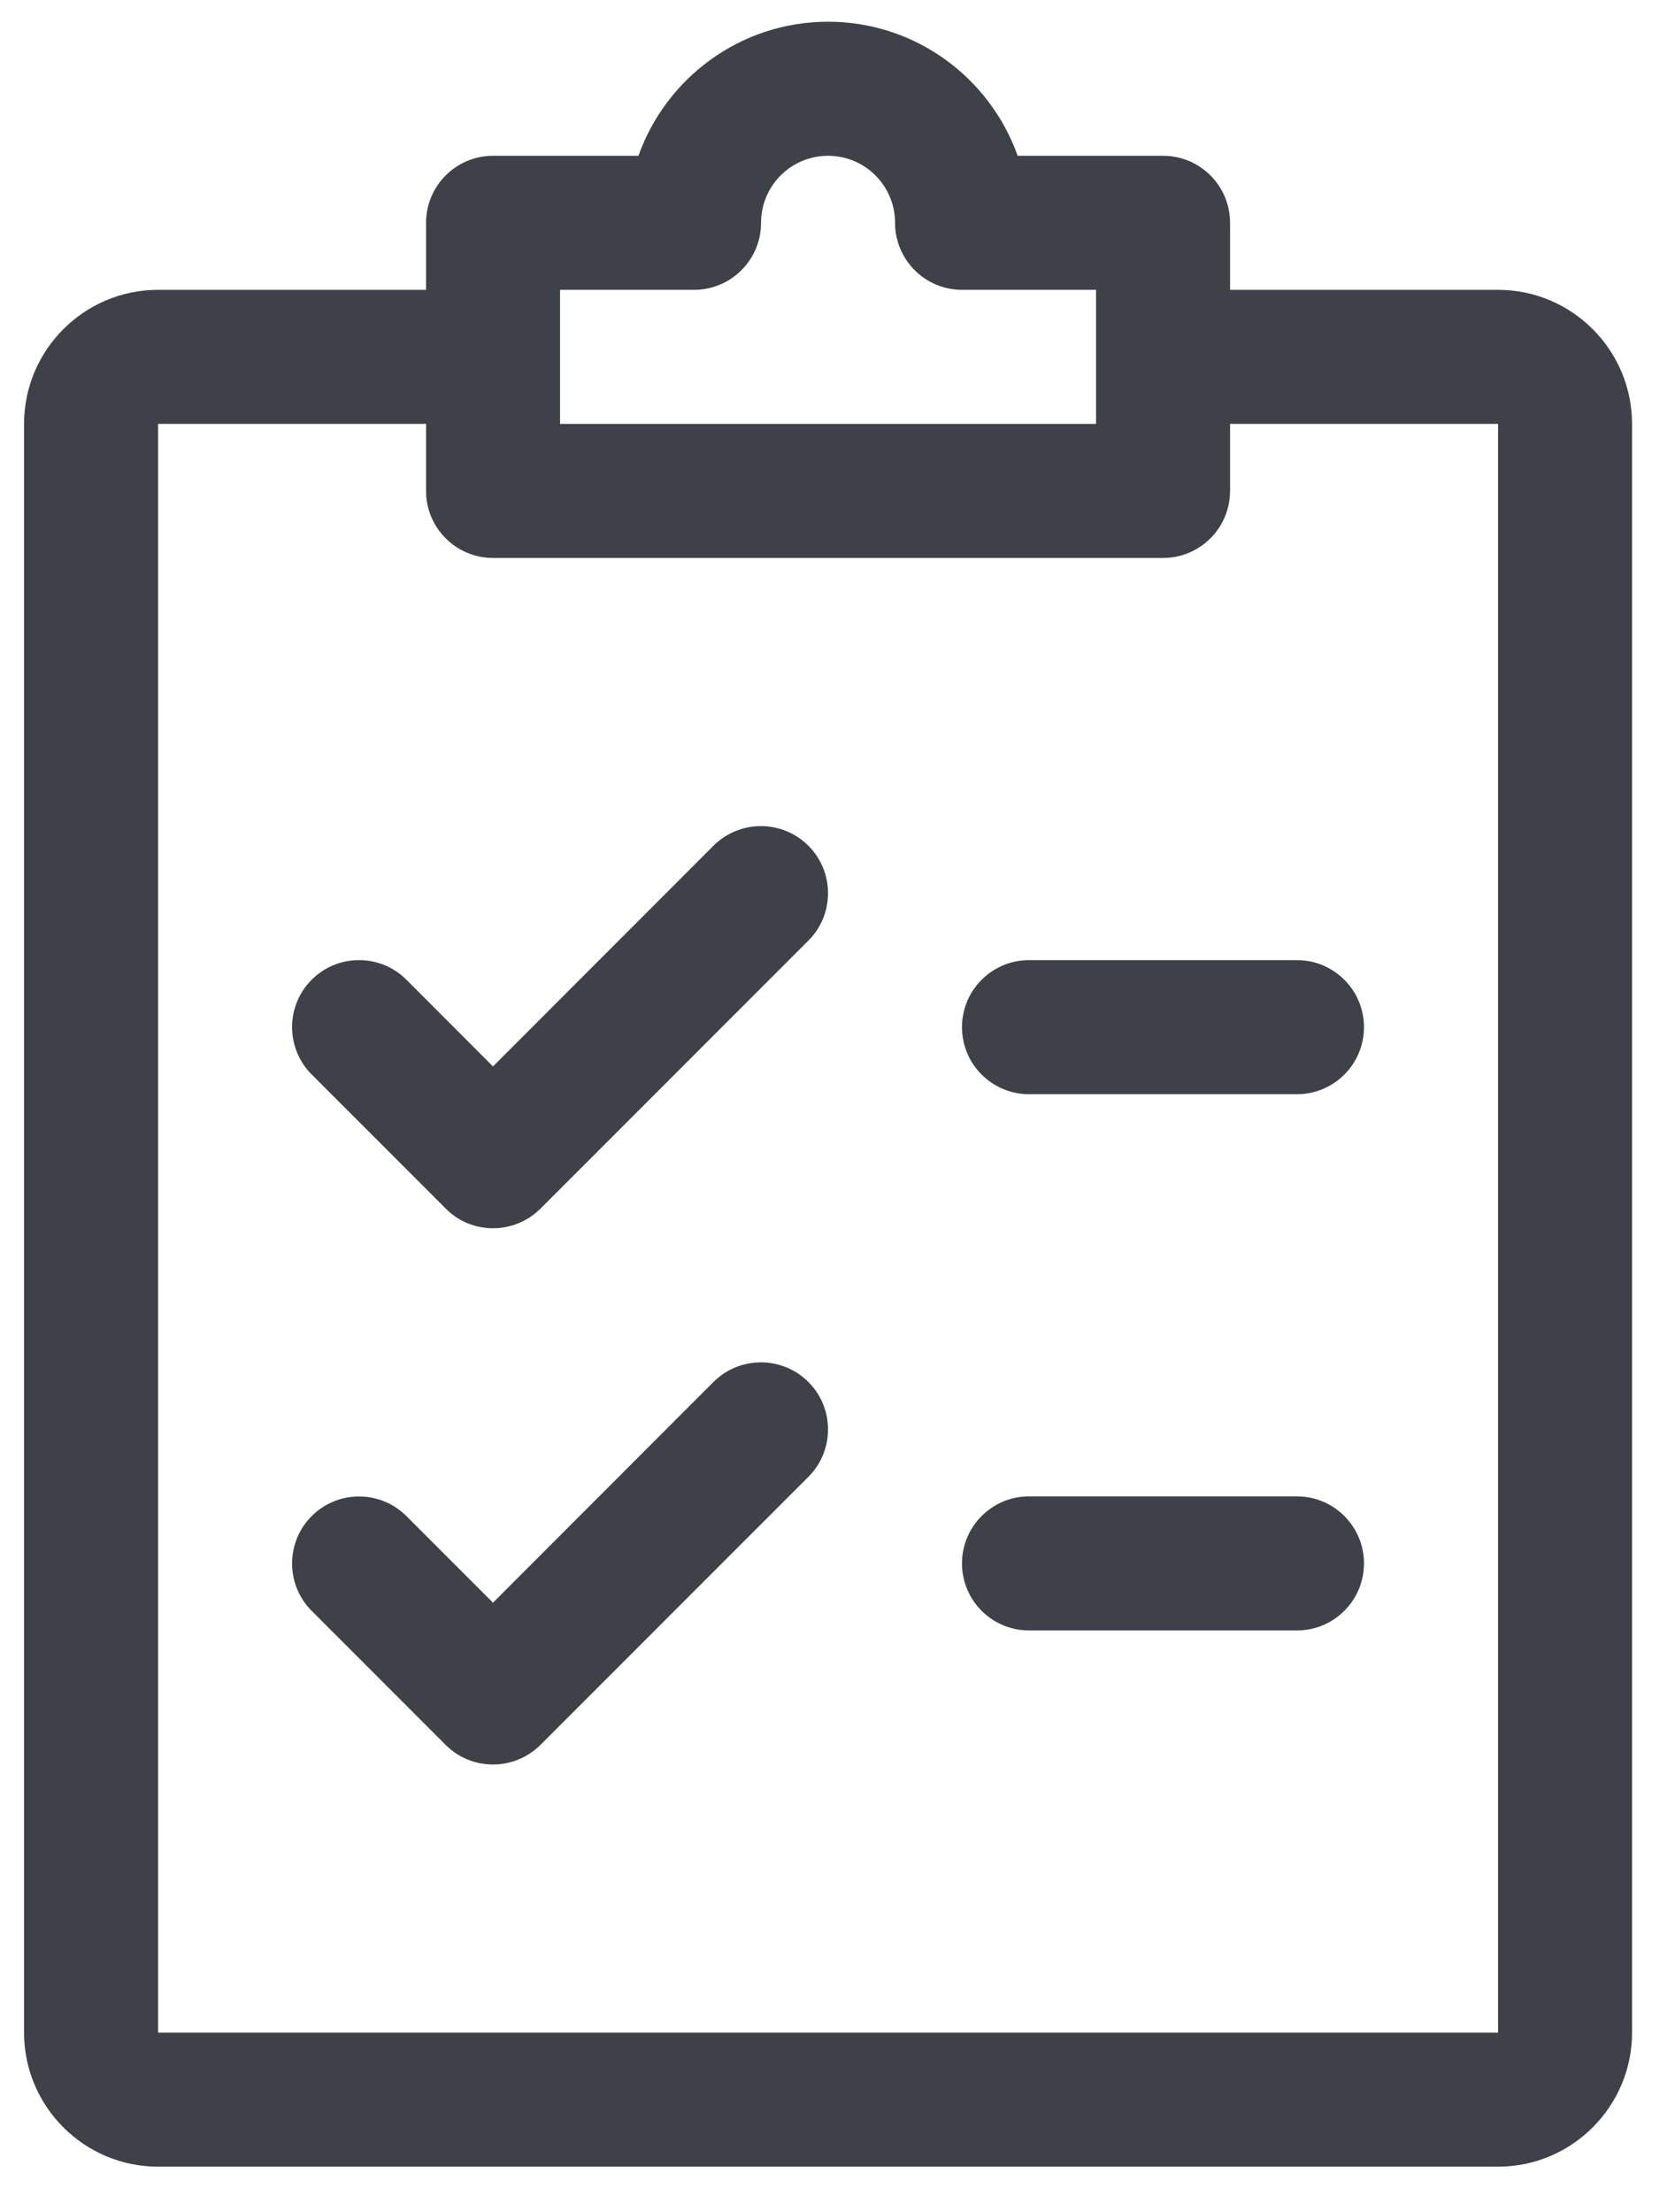 <svg width="25" height="33" viewBox="0 0 25 33" fill="none" xmlns="http://www.w3.org/2000/svg">
<path d="M12.066 12.618C11.676 12.228 11.042 12.226 10.65 12.616L7.358 15.91L6.066 14.616C5.676 14.226 5.042 14.226 4.652 14.616C4.262 15.006 4.262 15.64 4.652 16.03L6.652 18.03C6.846 18.226 7.102 18.324 7.358 18.324C7.614 18.324 7.87 18.226 8.066 18.032L12.066 14.032C12.456 13.642 12.456 13.008 12.066 12.618ZM12.066 20.618C11.676 20.228 11.042 20.226 10.65 20.616L7.358 23.91L6.066 22.618C5.676 22.228 5.042 22.228 4.652 22.618C4.262 23.008 4.262 23.642 4.652 24.032L6.652 26.032C6.846 26.226 7.102 26.324 7.358 26.324C7.614 26.324 7.87 26.226 8.066 26.032L12.066 22.032C12.456 21.642 12.456 21.008 12.066 20.618ZM19.358 14.324H15.358C14.806 14.324 14.358 14.772 14.358 15.324C14.358 15.876 14.806 16.324 15.358 16.324L19.358 16.324C19.91 16.324 20.358 15.876 20.358 15.324C20.358 14.772 19.91 14.324 19.358 14.324ZM19.358 22.324H15.358C14.806 22.324 14.358 22.772 14.358 23.324C14.358 23.876 14.806 24.324 15.358 24.324H19.358C19.91 24.324 20.358 23.876 20.358 23.324C20.358 22.772 19.91 22.324 19.358 22.324Z" fill="#3E4248"/>
<path d="M22.359 4.324H18.359V3.324C18.359 2.772 17.911 2.324 17.359 2.324H15.189C14.775 1.16 13.663 0.324 12.359 0.324C11.055 0.324 9.943 1.16 9.529 2.324L7.359 2.324C6.807 2.324 6.359 2.772 6.359 3.324V4.324L2.359 4.324C1.257 4.324 0.359 5.222 0.359 6.324L0.359 30.324C0.359 31.426 1.257 32.324 2.359 32.324H22.359C23.461 32.324 24.359 31.426 24.359 30.324L24.359 6.324C24.359 5.222 23.461 4.324 22.359 4.324ZM8.359 4.324H10.359C10.911 4.324 11.359 3.876 11.359 3.324C11.359 2.772 11.807 2.324 12.359 2.324C12.911 2.324 13.359 2.772 13.359 3.324C13.359 3.876 13.807 4.324 14.359 4.324L16.359 4.324V6.324L8.359 6.324L8.359 4.324ZM22.359 30.324L2.359 30.324L2.359 6.324L6.359 6.324V7.324C6.359 7.876 6.807 8.324 7.359 8.324L17.359 8.324C17.911 8.324 18.359 7.876 18.359 7.324V6.324L22.359 6.324L22.359 30.324Z" fill="#3E4248"/>
</svg>
